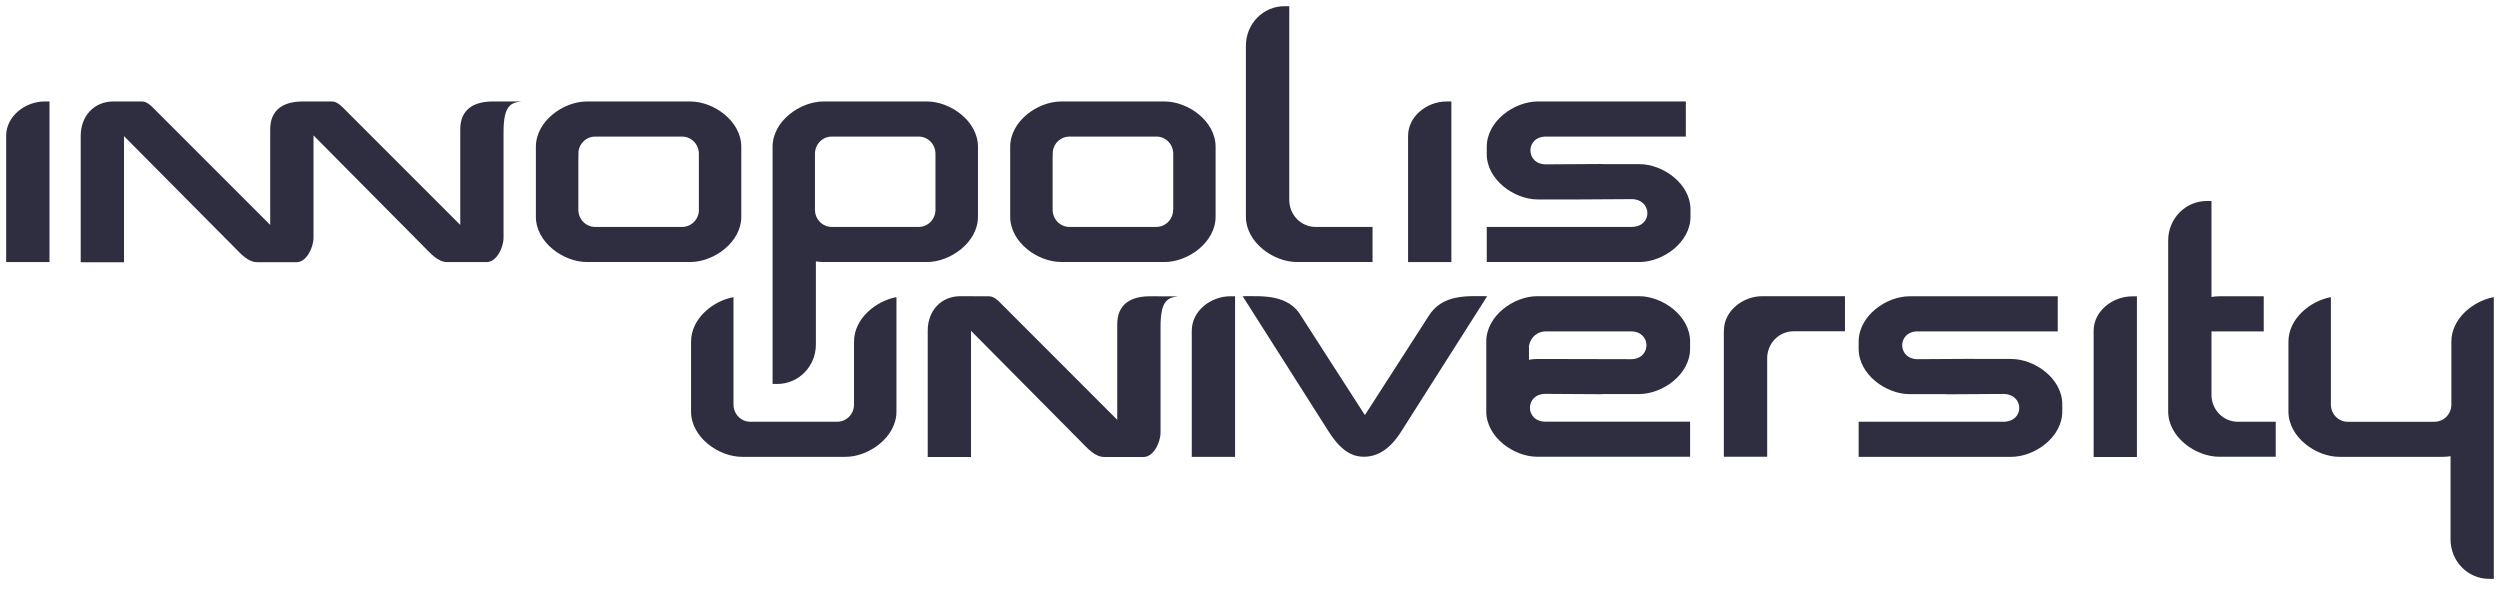 <svg width="203" height="48" viewBox="0 0 203 48" fill="none" xmlns="http://www.w3.org/2000/svg">
<path fill-rule="evenodd" clip-rule="evenodd" d="M167.08 26.908H155.718C154.035 26.908 154.043 29.165 155.718 29.165C157.219 29.165 158.652 29.138 160.143 29.138C160.254 29.138 160.364 29.141 160.475 29.148H163.311C165.22 29.148 167.457 30.735 167.457 32.829V33.415C167.457 35.507 165.216 37.096 163.311 37.096H150.922V34.246H162.669C164.42 34.246 164.374 31.989 162.669 31.989C161.176 31.989 159.709 32.016 158.244 32.016C158.136 32.016 158.03 32.016 157.924 32.006H155.068C153.161 32.006 150.922 30.419 150.922 28.325V27.74C150.922 25.645 153.161 24.057 155.068 24.057H167.089V26.908H167.08ZM124.834 29.148L132.434 29.165C134.109 29.165 134.115 26.908 132.434 26.908H125.49C125.176 26.911 124.872 27.024 124.63 27.229C124.389 27.434 124.224 27.718 124.163 28.033H124.153V29.213C124.38 29.17 124.61 29.149 124.841 29.148H124.834ZM137.238 34.239H125.491C123.811 34.239 123.811 31.982 125.491 31.982C126.984 31.982 128.452 32.009 129.916 32.009C130.022 32.009 130.13 32.009 130.236 31.999H133.09C134.997 31.999 137.236 30.413 137.236 28.318V27.733C137.236 25.639 134.997 24.05 133.09 24.05H124.831C122.924 24.05 120.685 25.639 120.685 27.733V33.408C120.685 35.5 122.926 37.089 124.831 37.089H137.235V34.246L137.238 34.239ZM184.789 34.978V37.089H180.202C178.296 37.089 176.056 35.5 176.056 33.408V29.588V19.519C176.056 18.671 176.386 17.858 176.972 17.259C177.557 16.66 178.352 16.323 179.18 16.322H179.572V24.113C179.78 24.077 179.991 24.058 180.202 24.057H183.816V26.908H179.572V29.058V32.069C179.574 32.646 179.799 33.198 180.197 33.606C180.596 34.014 181.136 34.244 181.7 34.246H184.789V34.984V34.978ZM120.756 24.05C119.211 24.05 117.083 23.84 115.97 25.717L110.829 33.706L105.688 25.717C104.648 23.875 102.508 24.05 100.903 24.05L107.913 35.081C108.621 36.194 109.432 36.961 110.447 37.07C111.69 37.202 112.812 36.561 113.751 35.081C115.907 31.687 118.408 27.75 120.761 24.05H120.756ZM75.331 26.845C75.331 25.233 76.416 24.05 77.985 24.05L80.288 24.059C80.502 24.059 80.753 24.116 81.186 24.549L90.72 34.088V26.324C90.72 24.712 91.806 24.057 93.374 24.057L95.677 24.066C94.802 24.167 94.223 24.405 94.236 26.601V35.123C94.236 35.933 93.657 37.106 92.868 37.106H89.685C88.921 37.123 88.3 36.395 87.776 35.867L78.847 26.862C78.847 26.952 78.847 27.042 78.847 27.137V37.106H75.331V26.852V26.845ZM139.981 26.845C139.981 25.233 141.535 24.05 143.104 24.05H148.711H149.812V26.901H145.623C145.06 26.904 144.52 27.134 144.121 27.541C143.723 27.949 143.498 28.502 143.495 29.079V37.089H139.976V26.849L139.981 26.845ZM202.5 47.003H202.107C201.279 47.002 200.485 46.666 199.899 46.066C199.314 45.467 198.985 44.655 198.984 43.807V37.041C198.775 37.077 198.564 37.095 198.352 37.096H189.967C188.061 37.096 185.821 35.507 185.821 33.415V27.74C185.821 25.898 187.554 24.449 189.269 24.125V32.89C189.278 33.253 189.425 33.597 189.679 33.851C189.933 34.104 190.273 34.247 190.627 34.248H197.69C197.998 34.246 198.297 34.139 198.538 33.942C198.778 33.746 198.947 33.472 199.017 33.165C199.039 33.064 199.05 32.961 199.05 32.858V27.74C199.05 25.898 200.782 24.449 202.497 24.127V32.951V47.003H202.5ZM170.004 26.859C170.004 25.247 171.558 24.064 173.129 24.064H173.518V37.106H170.004V26.852V26.859ZM59.559 24.127C57.844 24.449 56.113 25.898 56.113 27.74V33.415C56.113 35.507 58.354 37.096 60.259 37.096H68.646C70.552 37.096 72.792 35.507 72.792 33.415V24.125C71.079 24.449 69.346 25.898 69.346 27.74C69.346 29.444 69.346 31.148 69.346 32.855C69.345 33.223 69.202 33.576 68.947 33.837C68.693 34.098 68.348 34.245 67.988 34.246H60.921C60.56 34.245 60.215 34.098 59.96 33.838C59.705 33.577 59.561 33.224 59.559 32.855V24.127ZM96.772 26.852C96.772 25.24 98.326 24.057 99.896 24.057H100.288V37.099H96.772V26.852ZM0.5 11.034C0.5 9.422 2.056 8.239 3.626 8.239H4.018V21.281H0.5V11.034ZM37.373 10.505C37.373 8.892 38.457 8.239 40.026 8.239H42.333C41.454 8.343 40.877 8.578 40.888 10.785V19.3C40.888 20.108 40.313 21.282 39.522 21.282H36.339C35.575 21.298 34.956 20.571 34.43 20.042L25.456 10.992V19.307C25.456 20.115 24.878 21.289 24.088 21.289H20.907C20.143 21.305 19.523 20.578 18.998 20.049L10.069 11.054C10.069 11.143 10.069 11.234 10.069 11.329V21.298H6.553V11.034C6.553 9.422 7.638 8.239 9.207 8.239H11.511C11.724 8.239 11.976 8.298 12.408 8.731L21.941 18.263V10.505C21.941 8.892 23.027 8.239 24.594 8.239H26.898H26.931C27.15 8.239 27.4 8.292 27.84 8.731L37.373 18.263V10.505ZM136.891 11.09H125.529C123.846 11.09 123.854 13.345 125.529 13.345C127.03 13.345 128.463 13.318 129.954 13.318C130.065 13.318 130.175 13.322 130.286 13.328H133.122C135.031 13.328 137.268 14.915 137.268 17.009V17.595C137.268 19.689 135.029 21.277 133.122 21.277H120.725V18.426H132.472C134.223 18.426 134.177 16.169 132.472 16.169C130.979 16.169 129.511 16.196 128.045 16.196C127.939 16.196 127.833 16.196 127.727 16.196H124.871C122.962 16.196 120.725 14.608 120.725 12.514V11.92C120.725 9.827 122.962 8.239 124.871 8.239H136.891V11.09ZM114.336 11.034C114.336 9.422 115.89 8.239 117.461 8.239H117.852V21.281H114.336V11.034ZM104.689 0.504V16.249C104.691 16.826 104.916 17.379 105.314 17.787C105.713 18.195 106.253 18.424 106.817 18.426H111.451V21.277H105.314C103.409 21.277 101.168 19.689 101.168 17.595V3.701C101.168 3.281 101.249 2.865 101.406 2.476C101.563 2.088 101.794 1.735 102.085 1.438C102.375 1.141 102.721 0.906 103.1 0.745C103.48 0.585 103.887 0.503 104.298 0.504H104.689ZM56.047 21.277H47.66C45.754 21.277 43.514 19.689 43.514 17.595V11.92C43.514 9.827 45.754 8.239 47.66 8.239H56.047C57.954 8.239 60.193 9.827 60.193 11.92V17.595C60.193 19.687 57.951 21.277 56.047 21.277ZM56.748 17.035V12.48C56.747 12.112 56.605 11.76 56.351 11.5C56.098 11.24 55.754 11.092 55.395 11.09H48.318C47.992 11.089 47.677 11.209 47.43 11.428C47.183 11.646 47.022 11.948 46.975 12.278C46.967 12.342 46.962 12.923 46.962 12.991V17.035C46.962 17.403 47.105 17.756 47.359 18.017C47.614 18.278 47.958 18.425 48.318 18.426H55.395C55.755 18.425 56.101 18.279 56.356 18.018C56.61 17.757 56.754 17.404 56.755 17.035H56.748ZM75.266 21.277H66.881C66.67 21.276 66.458 21.258 66.249 21.223V27.981C66.249 28.828 65.921 29.641 65.335 30.24C64.749 30.84 63.955 31.176 63.127 31.176H62.734V11.92C62.734 9.827 64.972 8.239 66.88 8.239H75.265C77.17 8.239 79.411 9.827 79.411 11.92V17.595C79.411 19.687 77.169 21.277 75.265 21.277H75.266ZM75.96 17.084V12.48C75.959 12.117 75.819 11.769 75.572 11.51C75.324 11.25 74.987 11.1 74.633 11.09H67.538C67.177 11.09 66.831 11.236 66.575 11.496C66.32 11.757 66.176 12.111 66.175 12.48V17.035C66.176 17.403 66.319 17.756 66.574 18.017C66.828 18.278 67.173 18.425 67.533 18.426H74.603C74.955 18.426 75.293 18.285 75.546 18.035C75.799 17.785 75.947 17.444 75.96 17.084ZM67.449 11.09C67.397 11.094 67.345 11.1 67.294 11.11C67.345 11.1 67.397 11.094 67.449 11.09ZM67.263 11.116C67.194 11.13 67.126 11.151 67.061 11.178C67.126 11.151 67.194 11.13 67.263 11.116ZM94.568 21.274H86.174C84.269 21.274 82.028 19.686 82.028 17.591V11.92C82.028 9.827 84.269 8.239 86.174 8.239H94.561C96.468 8.239 98.707 9.827 98.707 11.92V17.595C98.707 19.687 96.465 21.277 94.561 21.277L94.568 21.274ZM95.267 17.031V12.48C95.267 12.112 95.123 11.759 94.869 11.498C94.614 11.238 94.269 11.091 93.909 11.09H86.833C86.506 11.09 86.191 11.21 85.944 11.428C85.697 11.646 85.535 11.948 85.488 12.278C85.478 12.342 85.473 12.923 85.473 12.991V17.035C85.474 17.403 85.617 17.756 85.871 18.017C86.126 18.278 86.471 18.425 86.831 18.426H93.901C94.261 18.425 94.606 18.278 94.861 18.017C95.115 17.756 95.258 17.403 95.259 17.035L95.267 17.031Z" fill="#2E2E40"/>
</svg>
